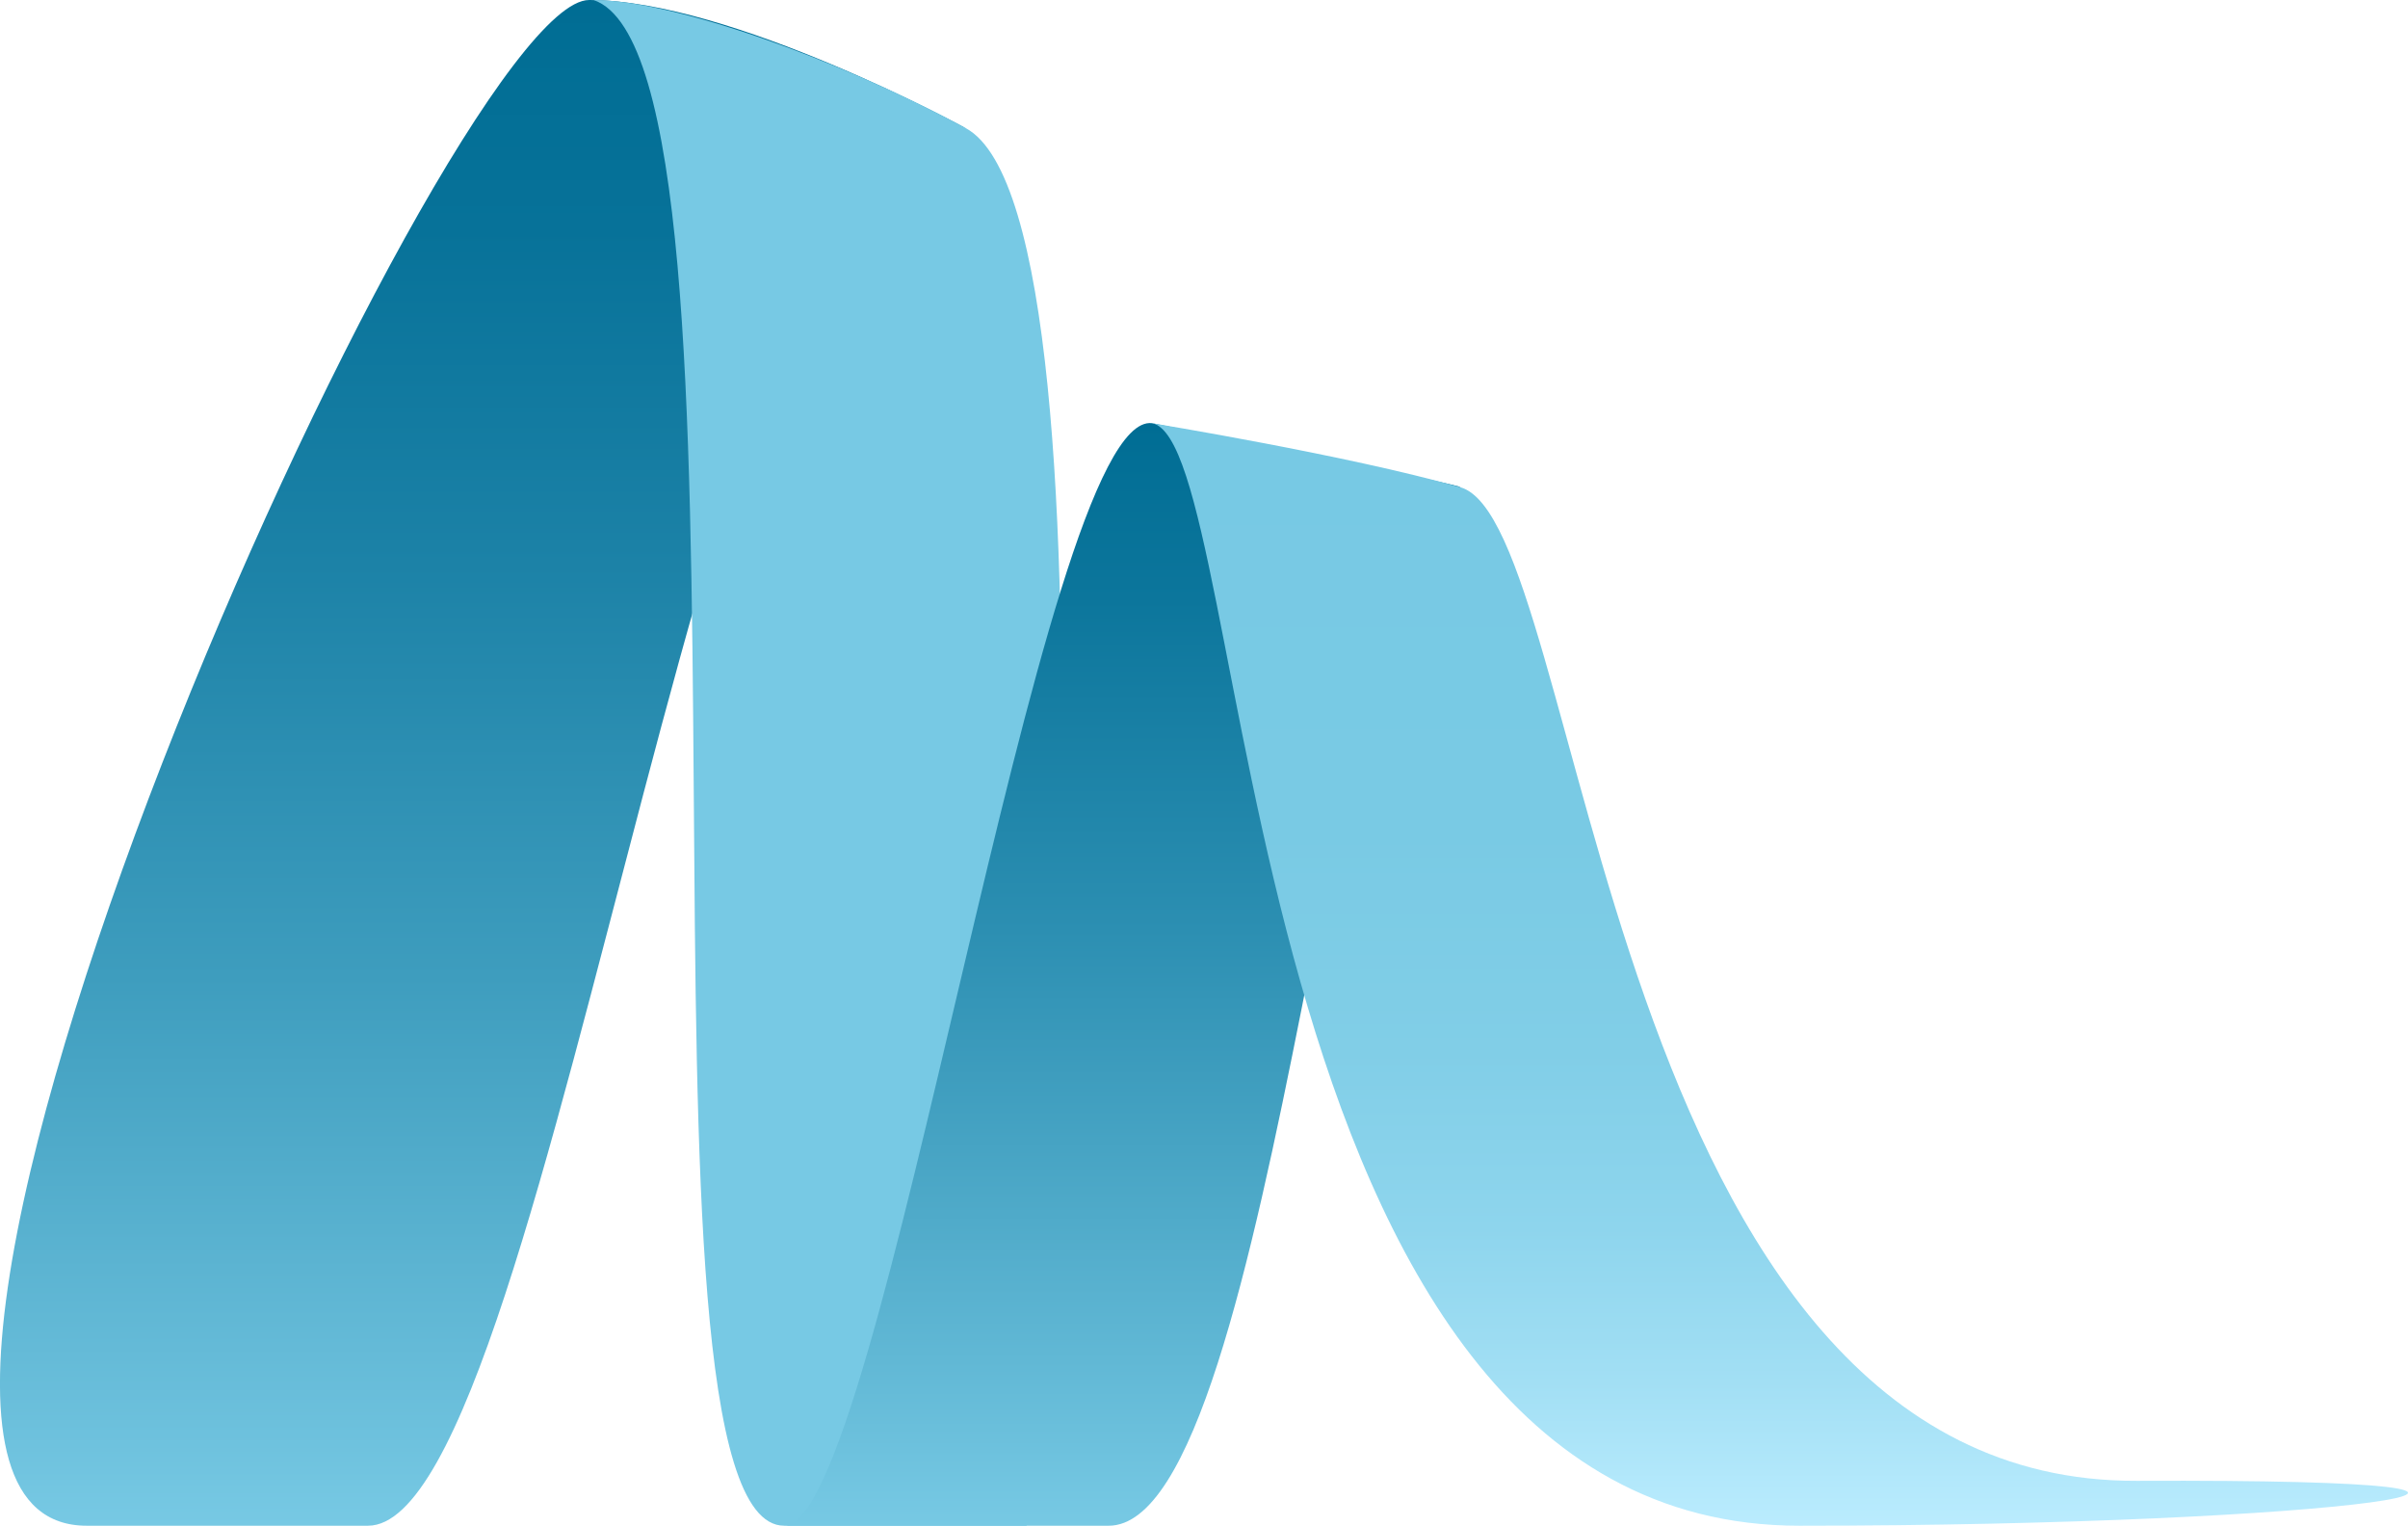<svg id="a" xmlns="http://www.w3.org/2000/svg" viewBox="0 0 221 140">
    <defs>
        <linearGradient id="c" x1="44.31" y1="2" x2="44.31" y2="142" gradientTransform="matrix(1 0 0 -1 0 142)" gradientUnits="userSpaceOnUse">
            <stop offset="0" stop-color="#77c9e4"/>
            <stop offset=".06" stop-color="#6dc1dd"/>
            <stop offset=".36" stop-color="#3e9dbe"/>
            <stop offset=".63" stop-color="#1c82a7"/>
            <stop offset=".85" stop-color="#077299"/>
            <stop offset="1" stop-color="#006d94"/>
        </linearGradient>
        <linearGradient id="d" x1="103" y1="2" x2="103" y2="103.19" gradientTransform="matrix(1 0 0 -1 0 142)" gradientUnits="userSpaceOnUse">
            <stop offset="0" stop-color="#77c9e4"/>
            <stop offset=".15" stop-color="#61b8d5"/>
            <stop offset=".54" stop-color="#2c8fb2"/>
            <stop offset=".84" stop-color="#0c769c"/>
            <stop offset="1" stop-color="#006d94"/>
        </linearGradient>
        <linearGradient id="e" x1="163.36" y1="2" x2="163.36" y2="103.17" gradientTransform="matrix(1 0 0 -1 0 142)" gradientUnits="userSpaceOnUse">
            <stop offset="0" stop-color="#baecfe"/>
            <stop offset=".13" stop-color="#a2dff4"/>
            <stop offset=".27" stop-color="#8ed5ed"/>
            <stop offset=".43" stop-color="#81cee7"/>
            <stop offset=".63" stop-color="#79cae4"/>
            <stop offset="1" stop-color="#77c9e4"/>
        </linearGradient>
        <clipPath id="b">
            <path style="fill:none" d="M0 0h221v140H0z"/>
        </clipPath>
    </defs>
    <g style="clip-path:url(#b)">
        <path d="M7.96 140C-21.92 140 40.97 0 54.07 0s34.55 11.76 34.55 11.76C65.82 3.53 50.88 140 33.77 140" style="fill:url(#c)"/>
        <path d="M94.21 140H71.97C56.08 140 71.55 5.88 54.48 0c7.15 0 22.24 5.29 34.16 11.76C104.36 20.3 94.22 140 94.22 140Z" style="fill:#77c9e4"/>
        <path d="M101.75 140H71.96c9.13 0 23.43-102.35 33.76-101.17 0 0 29.63 5.88 28.27 5.88-11.14 0-16.76 95.29-32.24 95.29Z" style="fill:url(#d)"/>
        <path d="M196.11 135.88c49.25-.21 18.27 4.12-30.98 4.12-52.42 0-49.88-99.41-59.41-101.17 0 0 17.98 2.94 28.31 5.88 11.71 3.34 12.84 91.39 62.08 91.17Z" style="fill:url(#e)"/>
    </g>
</svg>
